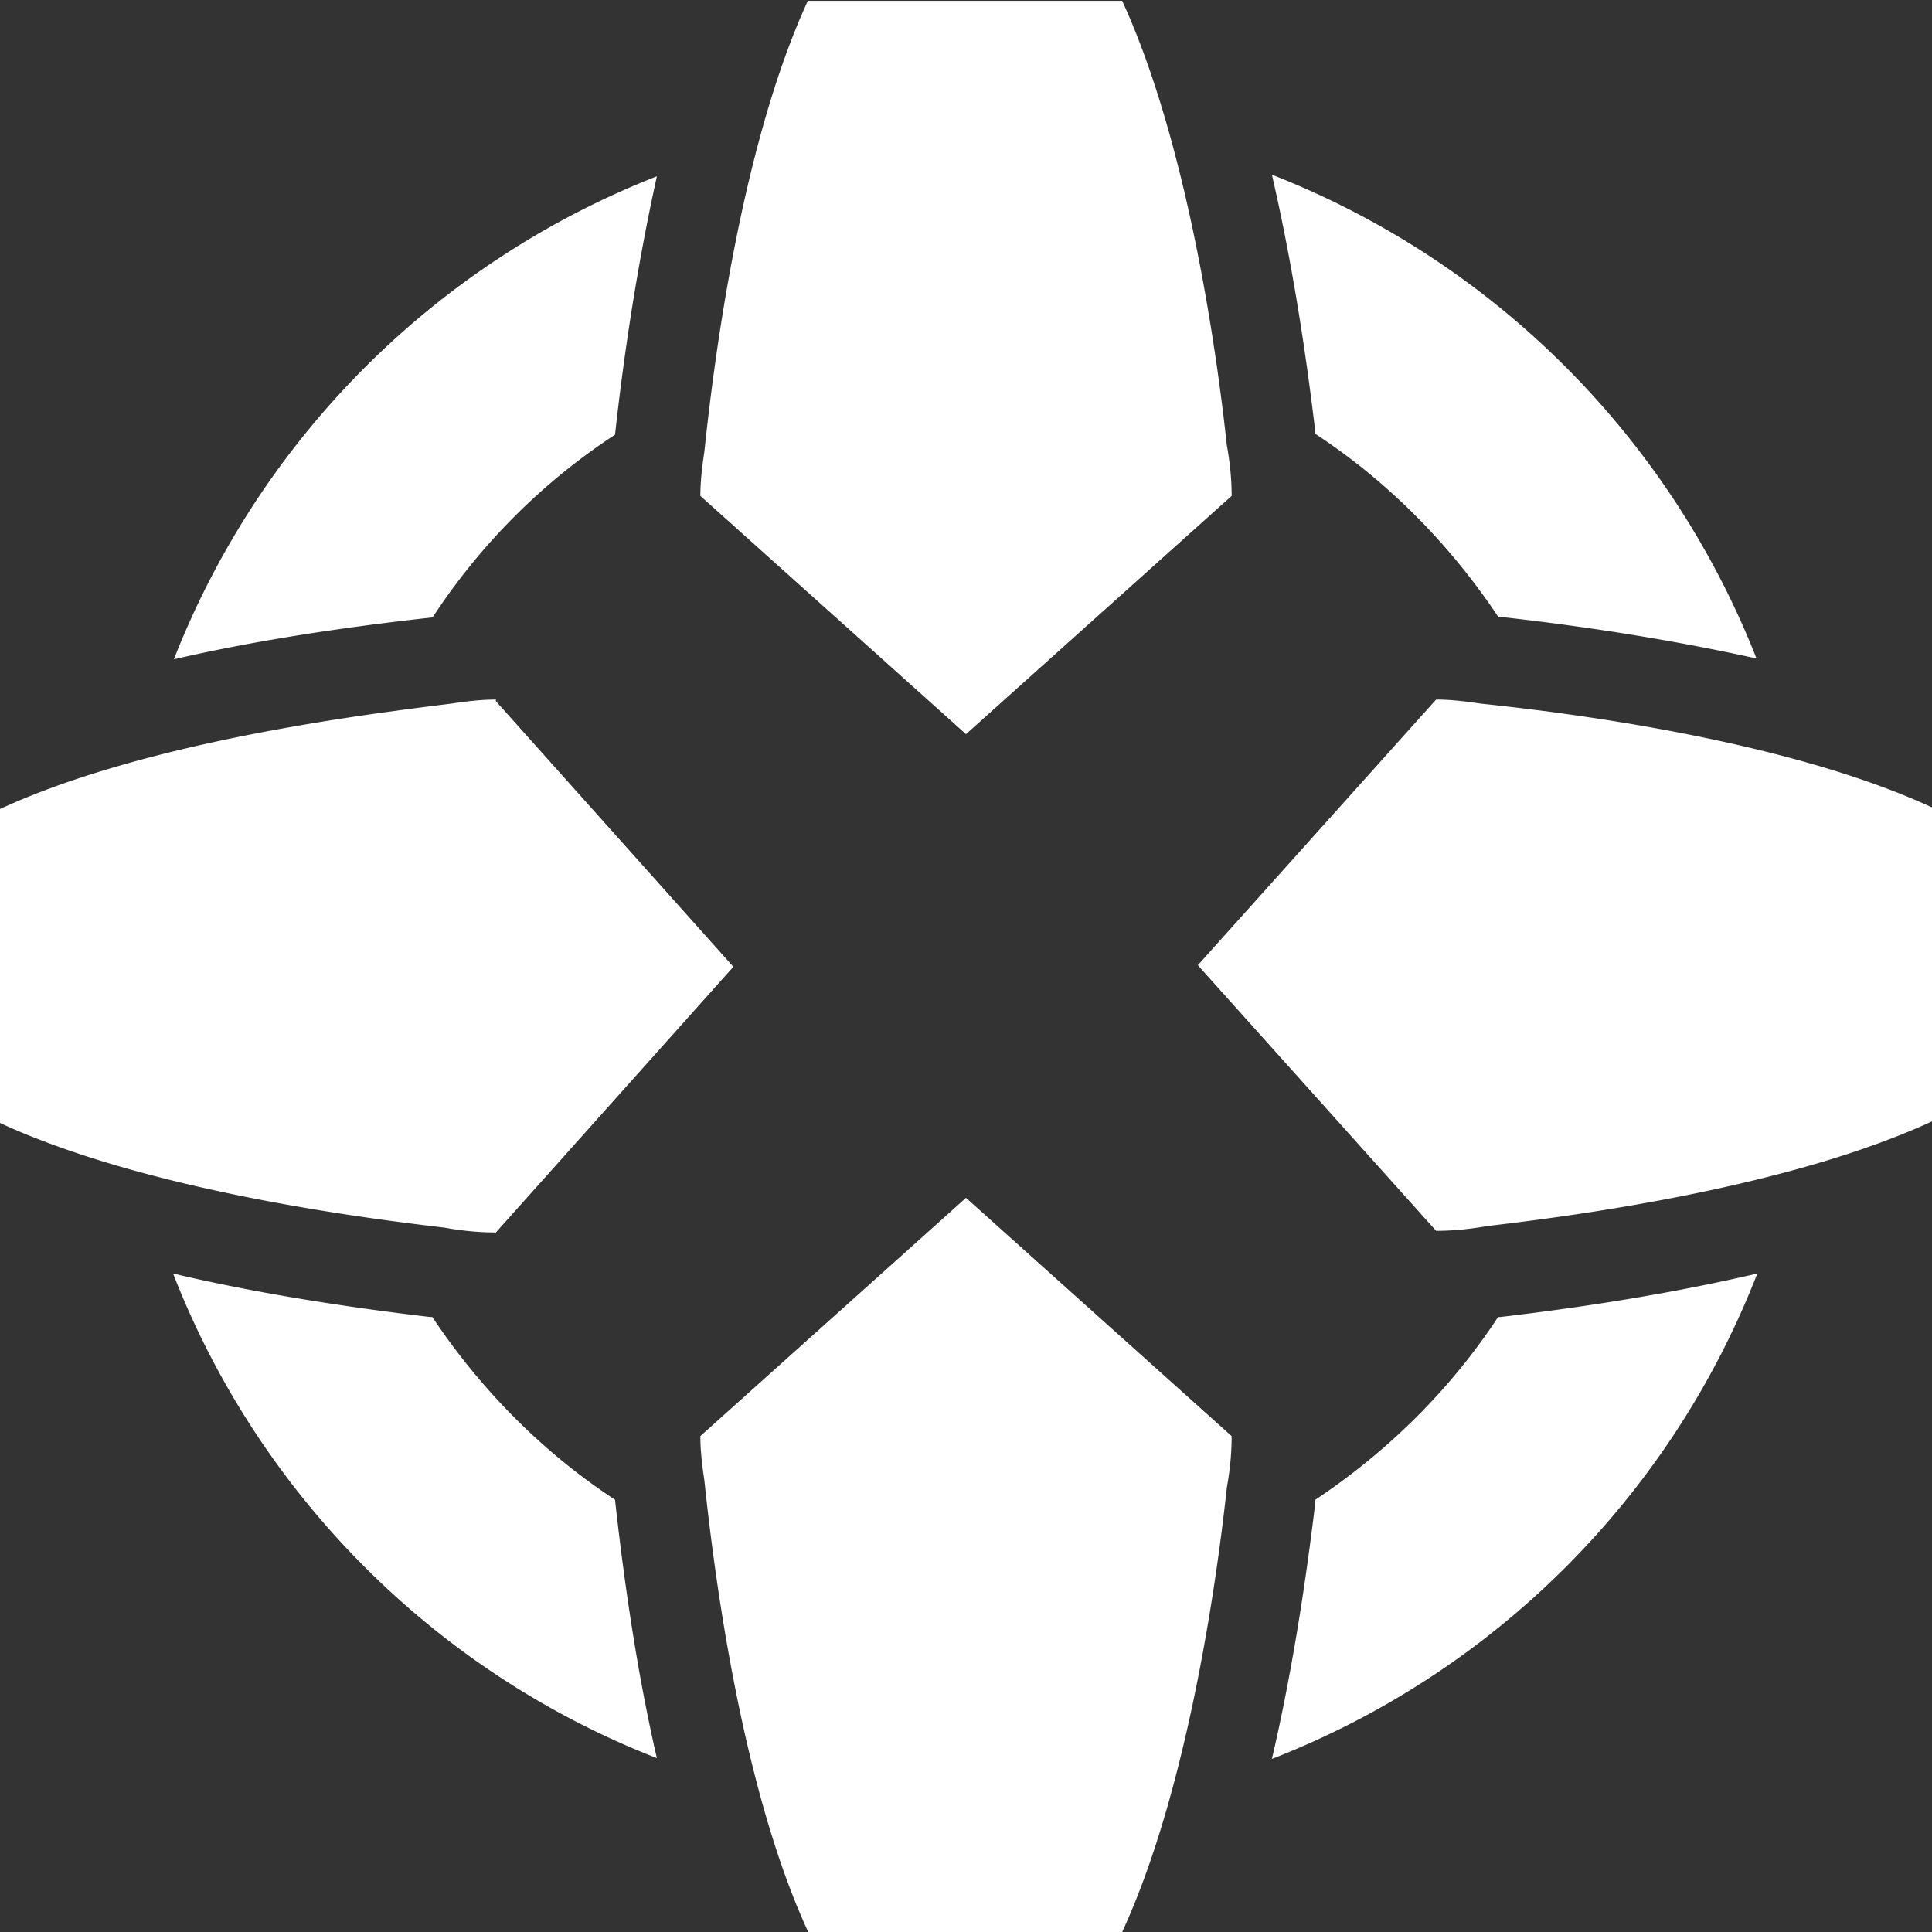 <svg role="img" viewBox="0 0 24 24" xmlns="http://www.w3.org/2000/svg"><rect x="0" y="0" width="24" height="24" fill="#333333" stroke="none"/><title>IGN</title><path fill="white" d="M5.38 7.66c.59-.9 1.359-1.67 2.26-2.26.13-1.18.31-2.26.52-3.21a10.602 10.602 0 0 0-6 6c.95-.22 2.03-.39 3.21-.52m10.97-2.3v.02c.9.59 1.67 1.37 2.27 2.27 1.18.13 2.26.31 3.21.52a10.632 10.632 0 0 0-6.02-6.01c.22.95.4 2.02.54 3.2m-8.7 13.26c-.9-.59-1.67-1.37-2.27-2.27h-.03c-1.19-.14-2.26-.32-3.19-.54 1.07 2.75 3.26 4.95 6.01 6.02-.22-.95-.39-2.03-.52-3.21m11-2.27h-.03c-.59.9-1.37 1.67-2.27 2.27v.03c-.14 1.17-.32 2.25-.54 3.19a10.593 10.593 0 0 0 6.03-6.03c-.94.22-2 .4-3.19.54M10.04.01h3.9c.85 1.85 1.2 4.59 1.3 5.52.04.22.06.43.06.63L12 9.12 8.7 6.16c0-.17.02-.35.05-.55.1-.95.43-3.75 1.29-5.61M8.7 17.84c0 .17.02.35.05.55.1.95.43 3.75 1.29 5.61h3.9c.85-1.84 1.2-4.59 1.3-5.52.04-.22.06-.43.06-.64L12 14.88l-3.3 2.96ZM6.16 8.69c-.17 0-.35.02-.55.05-.95.12-3.75.45-5.61 1.31v3.9c1.84.85 4.59 1.19 5.52 1.3.22.04.43.06.64.06l2.95-3.3-2.95-3.3v-.02ZM24 10.03c-1.86-.86-4.66-1.19-5.61-1.29-.2-.03-.38-.05-.55-.05l-2.96 3.3 2.96 3.3c.2 0 .41-.02.64-.06.93-.11 3.68-.45 5.52-1.3v-3.9Z"/></svg>